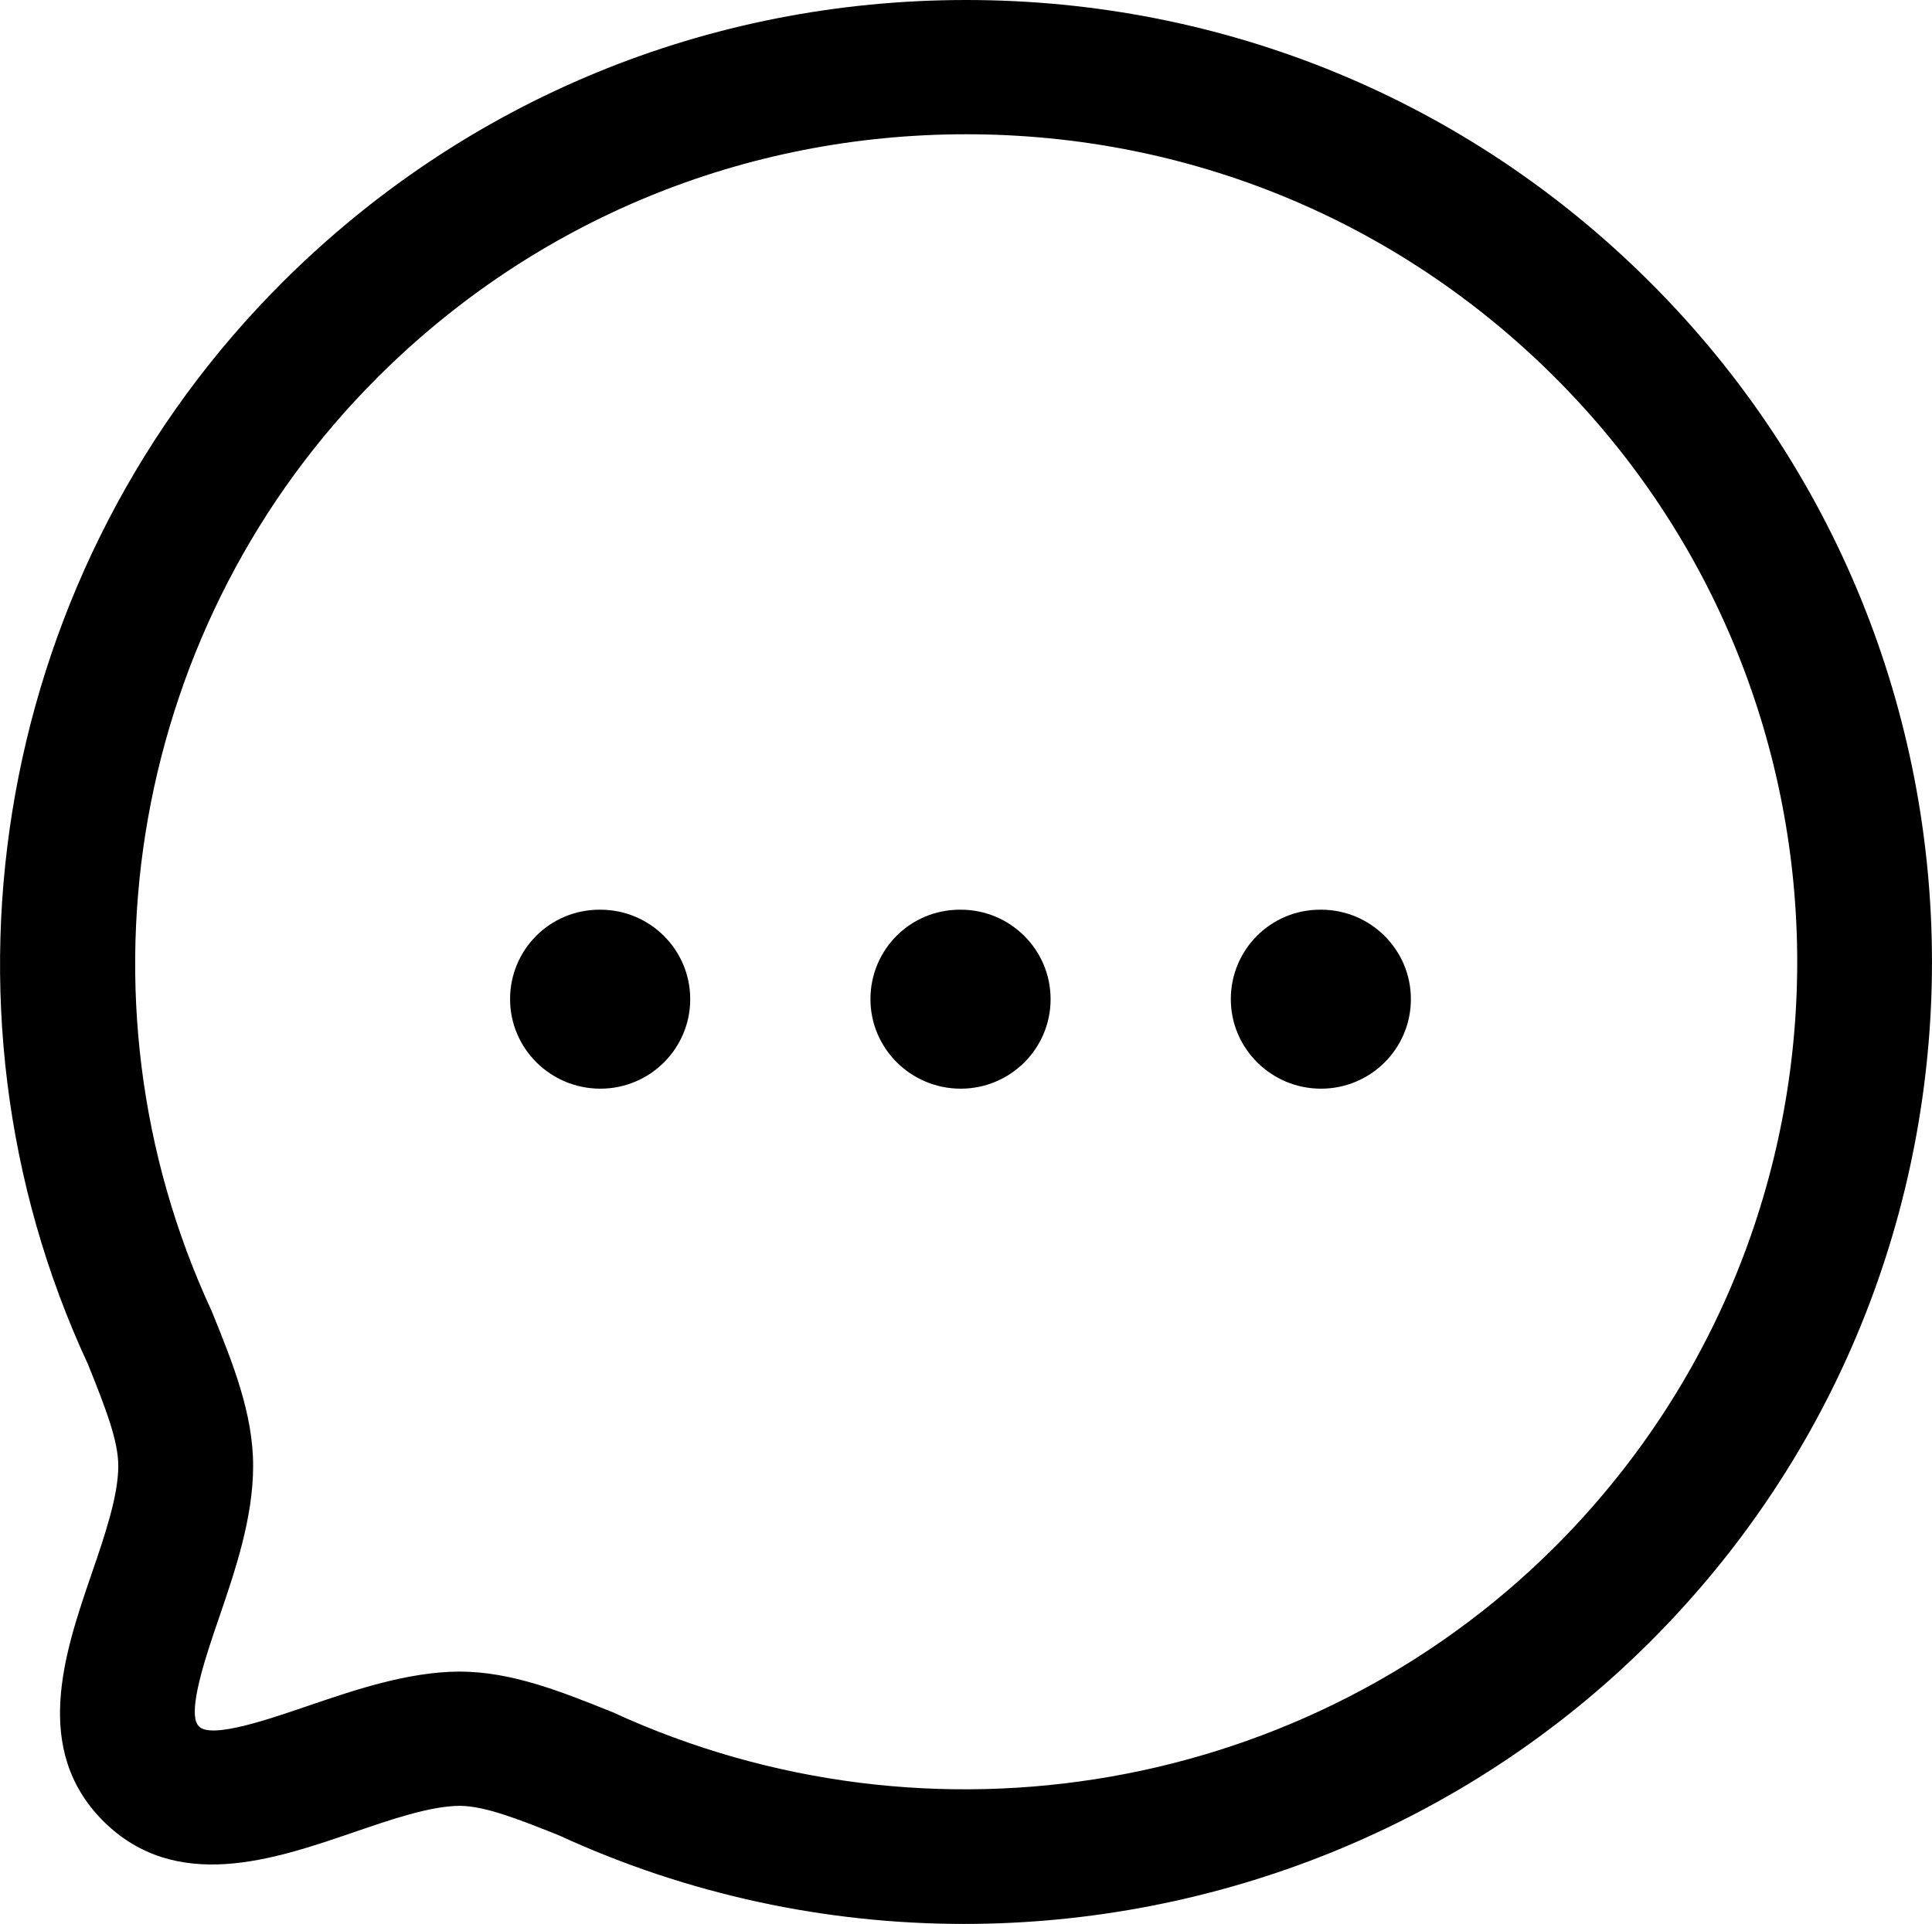 <?xml version="1.0" encoding="UTF-8"?>
<svg xmlns="http://www.w3.org/2000/svg" width="23.798" height="23.701" viewBox="137.597 768.453 23.798 23.701" preserveAspectRatio="none">
  <g>
    <defs>
      <path id="s-Path_3-a9043" d="M149.498 768.453 C152.679 768.453 155.669 769.685 157.914 771.922 C162.555 776.545 162.555 784.065 157.914 788.688 C155.639 790.955 152.575 792.155 149.471 792.155 C147.78 792.155 146.077 791.798 144.483 791.064 C144.014 790.877 143.574 790.7 143.259 790.7 C142.896 790.702 142.407 790.87 141.936 791.032 C140.968 791.363 139.763 791.775 138.872 790.891 C137.984 790.005 138.394 788.809 138.724 787.846 C138.887 787.372 139.054 786.883 139.054 786.512 C139.054 786.208 138.906 785.82 138.681 785.261 C136.607 780.8 137.566 775.425 141.083 771.924 C143.329 769.686 146.317 768.453 149.498 768.453 Z M149.499 770.107 C146.761 770.107 144.189 771.168 142.257 773.093 C139.23 776.106 138.406 780.732 140.205 784.606 C140.464 785.244 140.715 785.866 140.715 786.512 C140.715 787.157 140.492 787.807 140.296 788.38 C140.134 788.852 139.89 789.564 140.047 789.721 C140.201 789.88 140.92 789.629 141.395 789.467 C141.966 789.273 142.612 789.051 143.253 789.046 C143.896 789.046 144.501 789.289 145.142 789.546 C149.07 791.354 153.714 790.531 156.74 787.519 C160.733 783.54 160.733 777.069 156.74 773.092 C154.807 771.167 152.236 770.107 149.499 770.107 Z M153.869 779.66 C154.48 779.66 154.976 780.153 154.976 780.762 C154.976 781.372 154.48 781.865 153.869 781.865 C153.258 781.865 152.758 781.372 152.758 780.762 C152.758 780.153 153.248 779.66 153.859 779.66 L153.869 779.66 Z M149.431 779.66 C150.042 779.66 150.538 780.153 150.538 780.762 C150.538 781.372 150.042 781.865 149.431 781.865 C148.819 781.865 148.319 781.372 148.319 780.762 C148.319 780.153 148.808 779.66 149.421 779.66 L149.431 779.66 Z M144.992 779.66 C145.603 779.66 146.099 780.153 146.099 780.762 C146.099 781.372 145.603 781.865 144.992 781.865 C144.38 781.865 143.88 781.372 143.88 780.762 C143.88 780.153 144.37 779.66 144.982 779.66 L144.992 779.66 Z "></path>
    </defs>
    <g style="mix-blend-mode:normal">
      <use xmlns:xlink="http://www.w3.org/1999/xlink" xlink:href="#s-Path_3-a9043" fill="#000000" fill-opacity="1.0"></use>
    </g>
  </g>
</svg>
